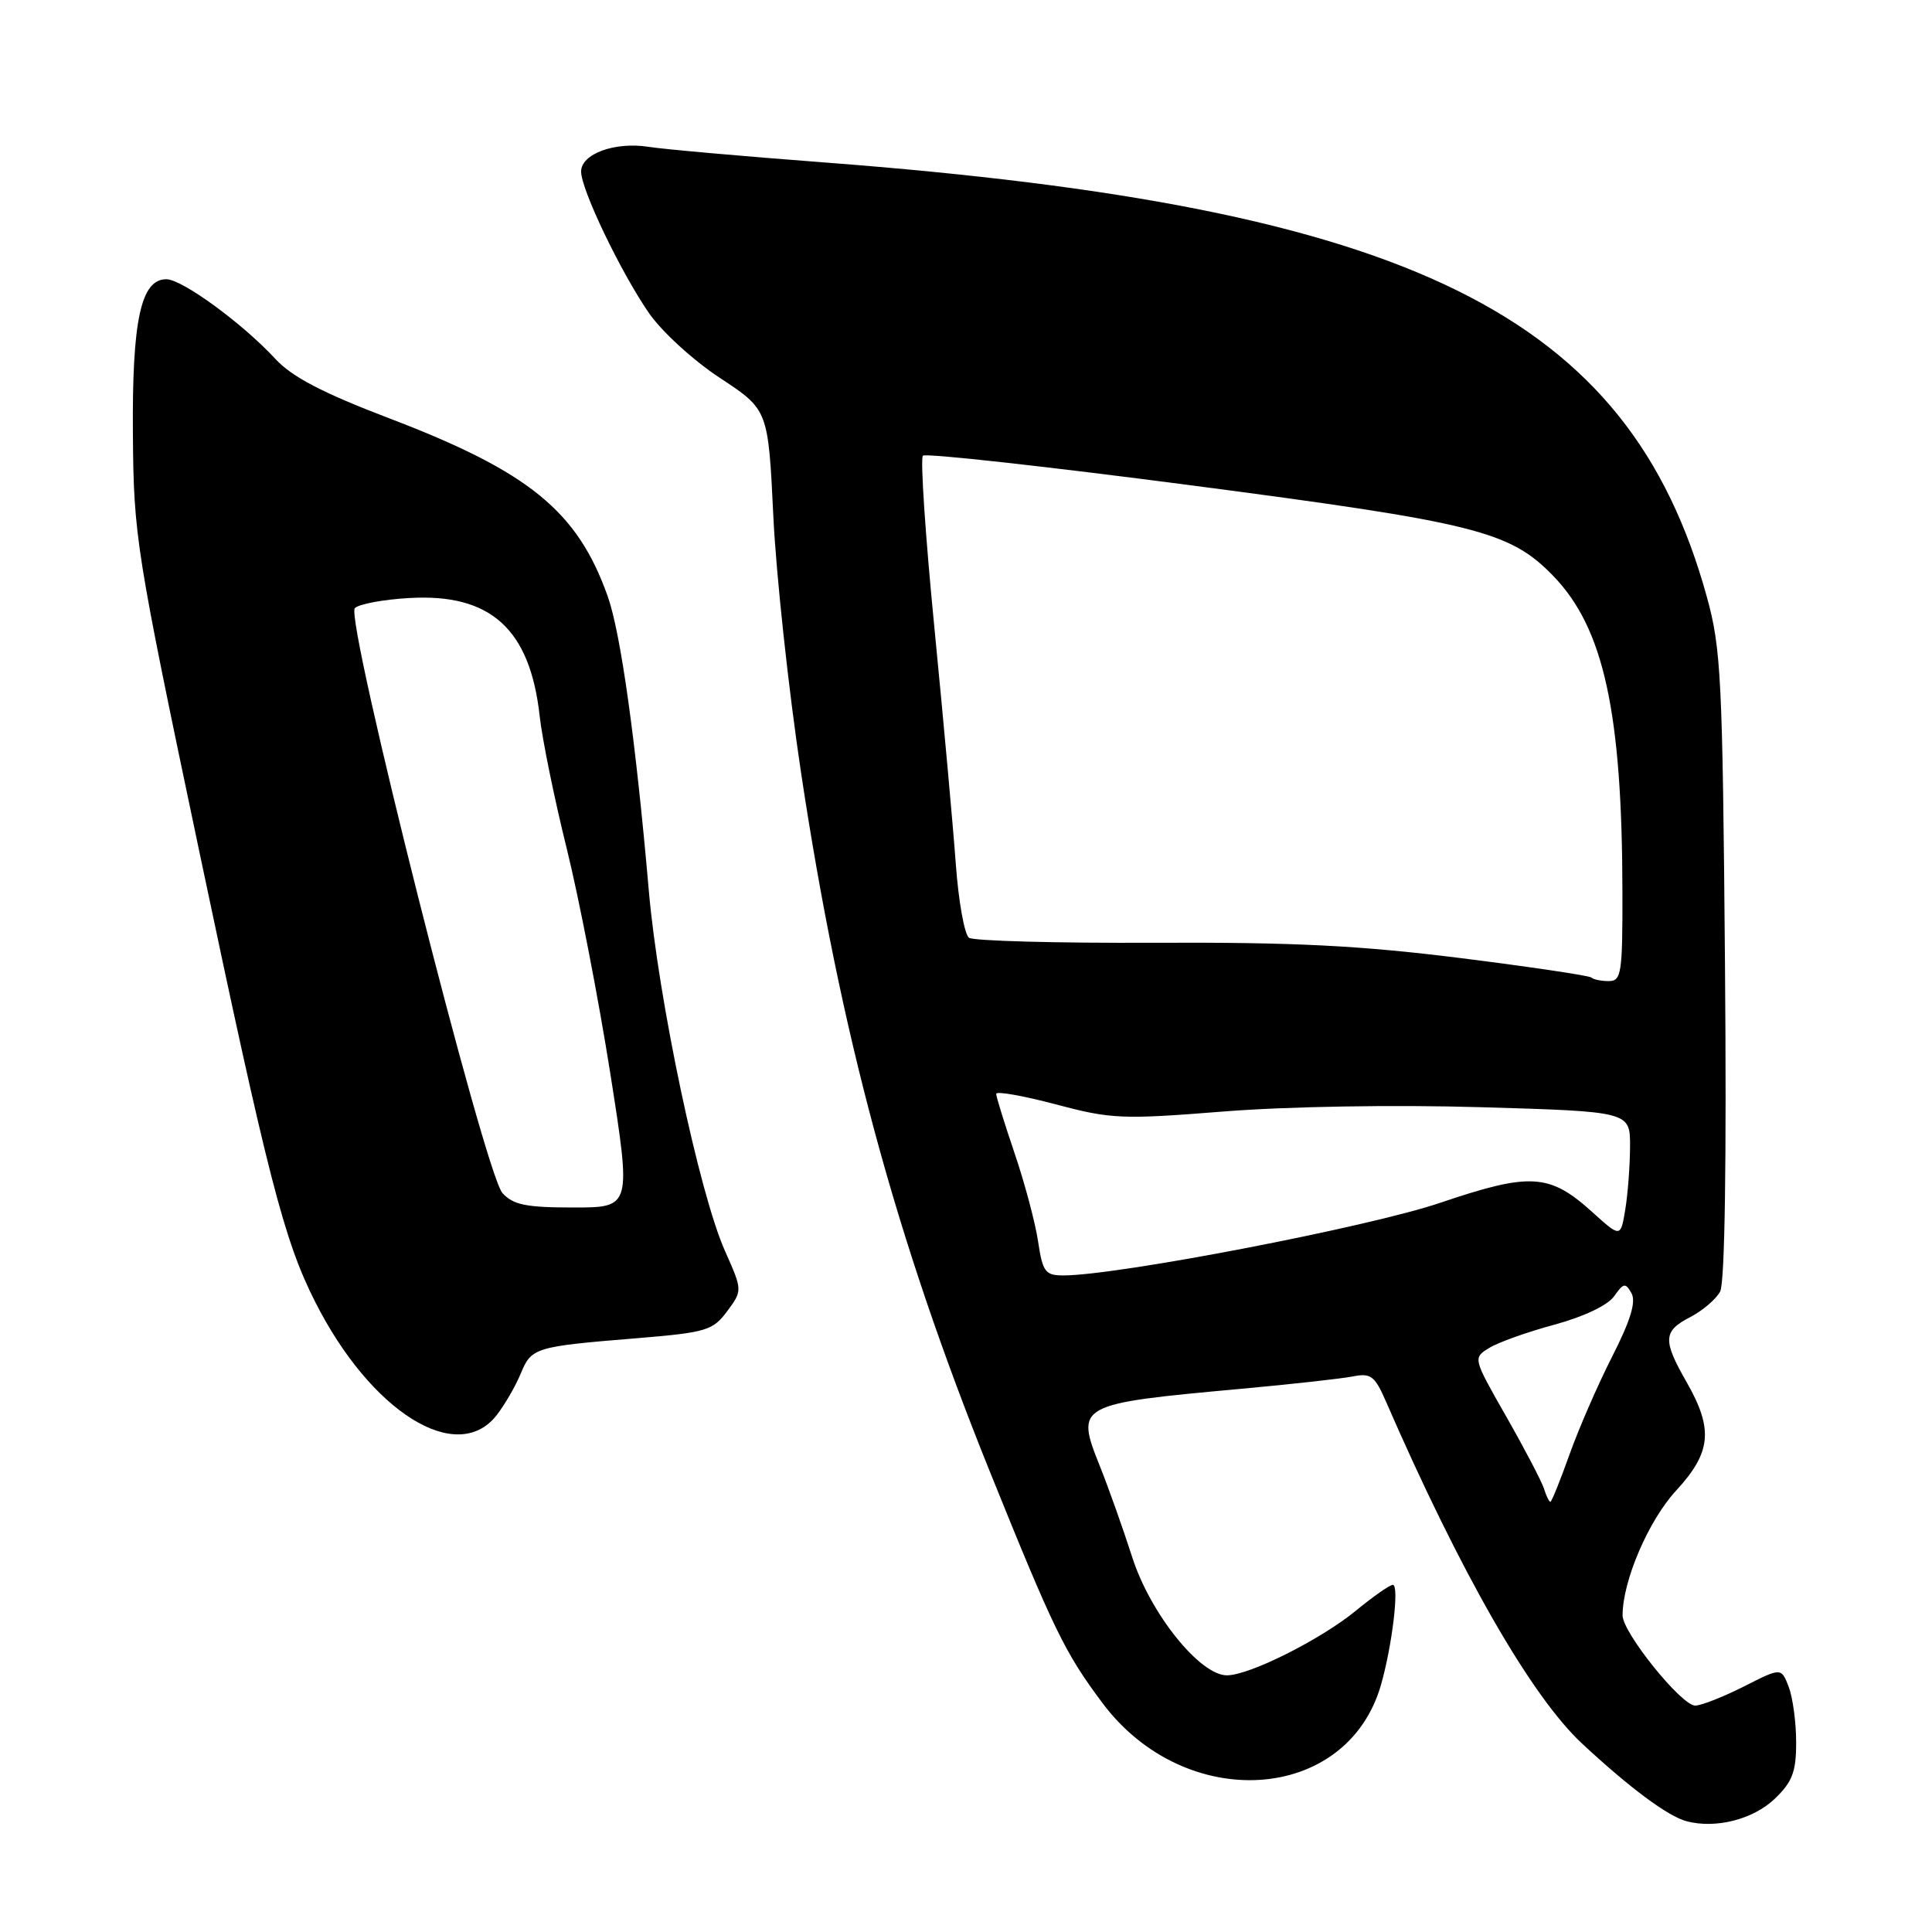 <?xml version="1.0" encoding="UTF-8" standalone="no"?>
<!DOCTYPE svg PUBLIC "-//W3C//DTD SVG 1.1//EN" "http://www.w3.org/Graphics/SVG/1.1/DTD/svg11.dtd" >
<svg xmlns="http://www.w3.org/2000/svg" xmlns:xlink="http://www.w3.org/1999/xlink" version="1.1" viewBox="0 0 256 256">
 <g >
 <path fill="currentColor"
d=" M 235.16 238.35 C 237.50 236.11 238.00 234.79 238.00 230.88 C 238.00 228.27 237.56 224.96 237.02 223.54 C 236.03 220.95 236.03 220.95 231.05 223.48 C 228.31 224.86 225.41 226.00 224.62 226.00 C 222.79 226.00 215.00 216.32 215.00 214.05 C 215.00 209.49 218.42 201.50 222.07 197.54 C 226.76 192.45 227.06 189.40 223.49 183.15 C 220.29 177.55 220.36 176.38 223.97 174.52 C 225.60 173.67 227.39 172.15 227.93 171.13 C 228.55 169.97 228.79 153.93 228.57 127.89 C 228.25 89.76 228.06 85.91 226.15 79.03 C 215.80 41.60 187.10 27.47 109.43 21.54 C 98.47 20.71 87.90 19.77 85.96 19.46 C 81.49 18.75 77.00 20.38 77.00 22.73 C 77.00 25.11 82.22 36.01 85.98 41.47 C 87.67 43.92 91.86 47.76 95.41 50.09 C 101.79 54.29 101.79 54.29 102.47 68.39 C 102.84 76.15 104.50 91.50 106.16 102.50 C 111.36 136.94 118.67 164.02 131.11 194.87 C 139.63 215.98 141.08 218.97 146.06 225.63 C 157.02 240.32 178.46 238.95 182.98 223.28 C 184.47 218.09 185.44 210.00 184.56 210.00 C 184.16 210.00 181.94 211.55 179.63 213.45 C 174.97 217.26 165.57 221.98 162.58 221.99 C 159.01 222.01 152.42 213.81 150.03 206.35 C 148.82 202.58 146.89 197.16 145.75 194.30 C 142.48 186.11 142.65 186.02 164.50 184.02 C 171.10 183.42 177.73 182.68 179.23 182.39 C 181.64 181.91 182.16 182.30 183.63 185.67 C 193.54 208.45 202.90 224.77 209.64 231.04 C 215.97 236.93 221.01 240.67 223.50 241.33 C 227.35 242.34 232.31 241.08 235.16 238.35 Z  M 65.79 187.54 C 66.85 186.19 68.29 183.71 68.99 182.03 C 70.43 178.55 70.82 178.43 84.40 177.32 C 93.60 176.56 94.45 176.30 96.35 173.75 C 98.39 170.99 98.39 170.99 96.06 165.75 C 92.64 158.07 87.22 132.39 85.97 118.00 C 84.24 98.11 82.25 83.86 80.52 79.00 C 76.51 67.71 70.10 62.49 51.50 55.40 C 42.73 52.05 38.69 49.94 36.50 47.57 C 32.15 42.86 24.14 37.00 22.04 37.00 C 18.67 37.00 17.49 42.43 17.61 57.50 C 17.71 71.06 17.98 72.79 26.40 112.79 C 35.53 156.16 37.63 164.34 41.76 172.50 C 49.13 187.09 60.53 194.23 65.79 187.54 Z  M 204.58 197.24 C 204.27 196.28 202.03 191.99 199.59 187.71 C 195.16 179.94 195.16 179.94 197.33 178.61 C 198.52 177.87 202.42 176.48 205.99 175.52 C 209.86 174.47 213.04 172.95 213.88 171.76 C 215.13 169.98 215.38 169.94 216.18 171.36 C 216.81 172.48 216.06 174.96 213.63 179.73 C 211.74 183.45 209.18 189.31 207.96 192.75 C 206.73 196.19 205.60 199.00 205.43 199.00 C 205.27 199.00 204.88 198.21 204.58 197.24 Z  M 137.55 164.49 C 137.18 162.01 135.78 156.76 134.44 152.82 C 133.10 148.87 132.00 145.33 132.00 144.94 C 132.00 144.56 135.55 145.18 139.88 146.33 C 147.27 148.29 148.66 148.35 162.13 147.28 C 170.55 146.61 184.68 146.37 196.25 146.71 C 216.00 147.29 216.00 147.29 215.99 151.90 C 215.98 154.43 215.70 158.19 215.36 160.25 C 214.74 164.00 214.74 164.00 210.98 160.60 C 205.31 155.48 202.79 155.33 190.83 159.38 C 181.36 162.59 148.08 169.00 140.91 169.00 C 138.50 169.00 138.16 168.55 137.55 164.49 Z  M 210.87 129.53 C 210.61 129.28 202.77 128.11 193.45 126.94 C 180.15 125.28 171.44 124.84 153.00 124.92 C 140.07 124.98 129.01 124.68 128.40 124.26 C 127.80 123.84 127.01 119.45 126.65 114.50 C 126.29 109.55 125.02 95.49 123.82 83.26 C 122.62 71.03 121.93 60.74 122.29 60.38 C 122.64 60.03 138.67 61.80 157.92 64.32 C 195.55 69.25 200.07 70.38 205.82 76.32 C 212.51 83.23 214.95 94.37 214.98 118.25 C 215.00 128.98 214.84 130.00 213.17 130.00 C 212.16 130.00 211.12 129.79 210.87 129.53 Z  M 66.58 158.09 C 64.23 155.49 45.67 81.93 47.02 80.58 C 47.56 80.04 50.82 79.43 54.25 79.24 C 65.02 78.62 70.23 83.34 71.51 94.88 C 71.85 97.97 73.47 105.90 75.11 112.50 C 76.74 119.10 79.33 132.49 80.87 142.25 C 83.66 160.00 83.66 160.00 75.98 160.00 C 69.70 160.00 68.00 159.65 66.58 158.09 Z "/>
</g>
</svg>